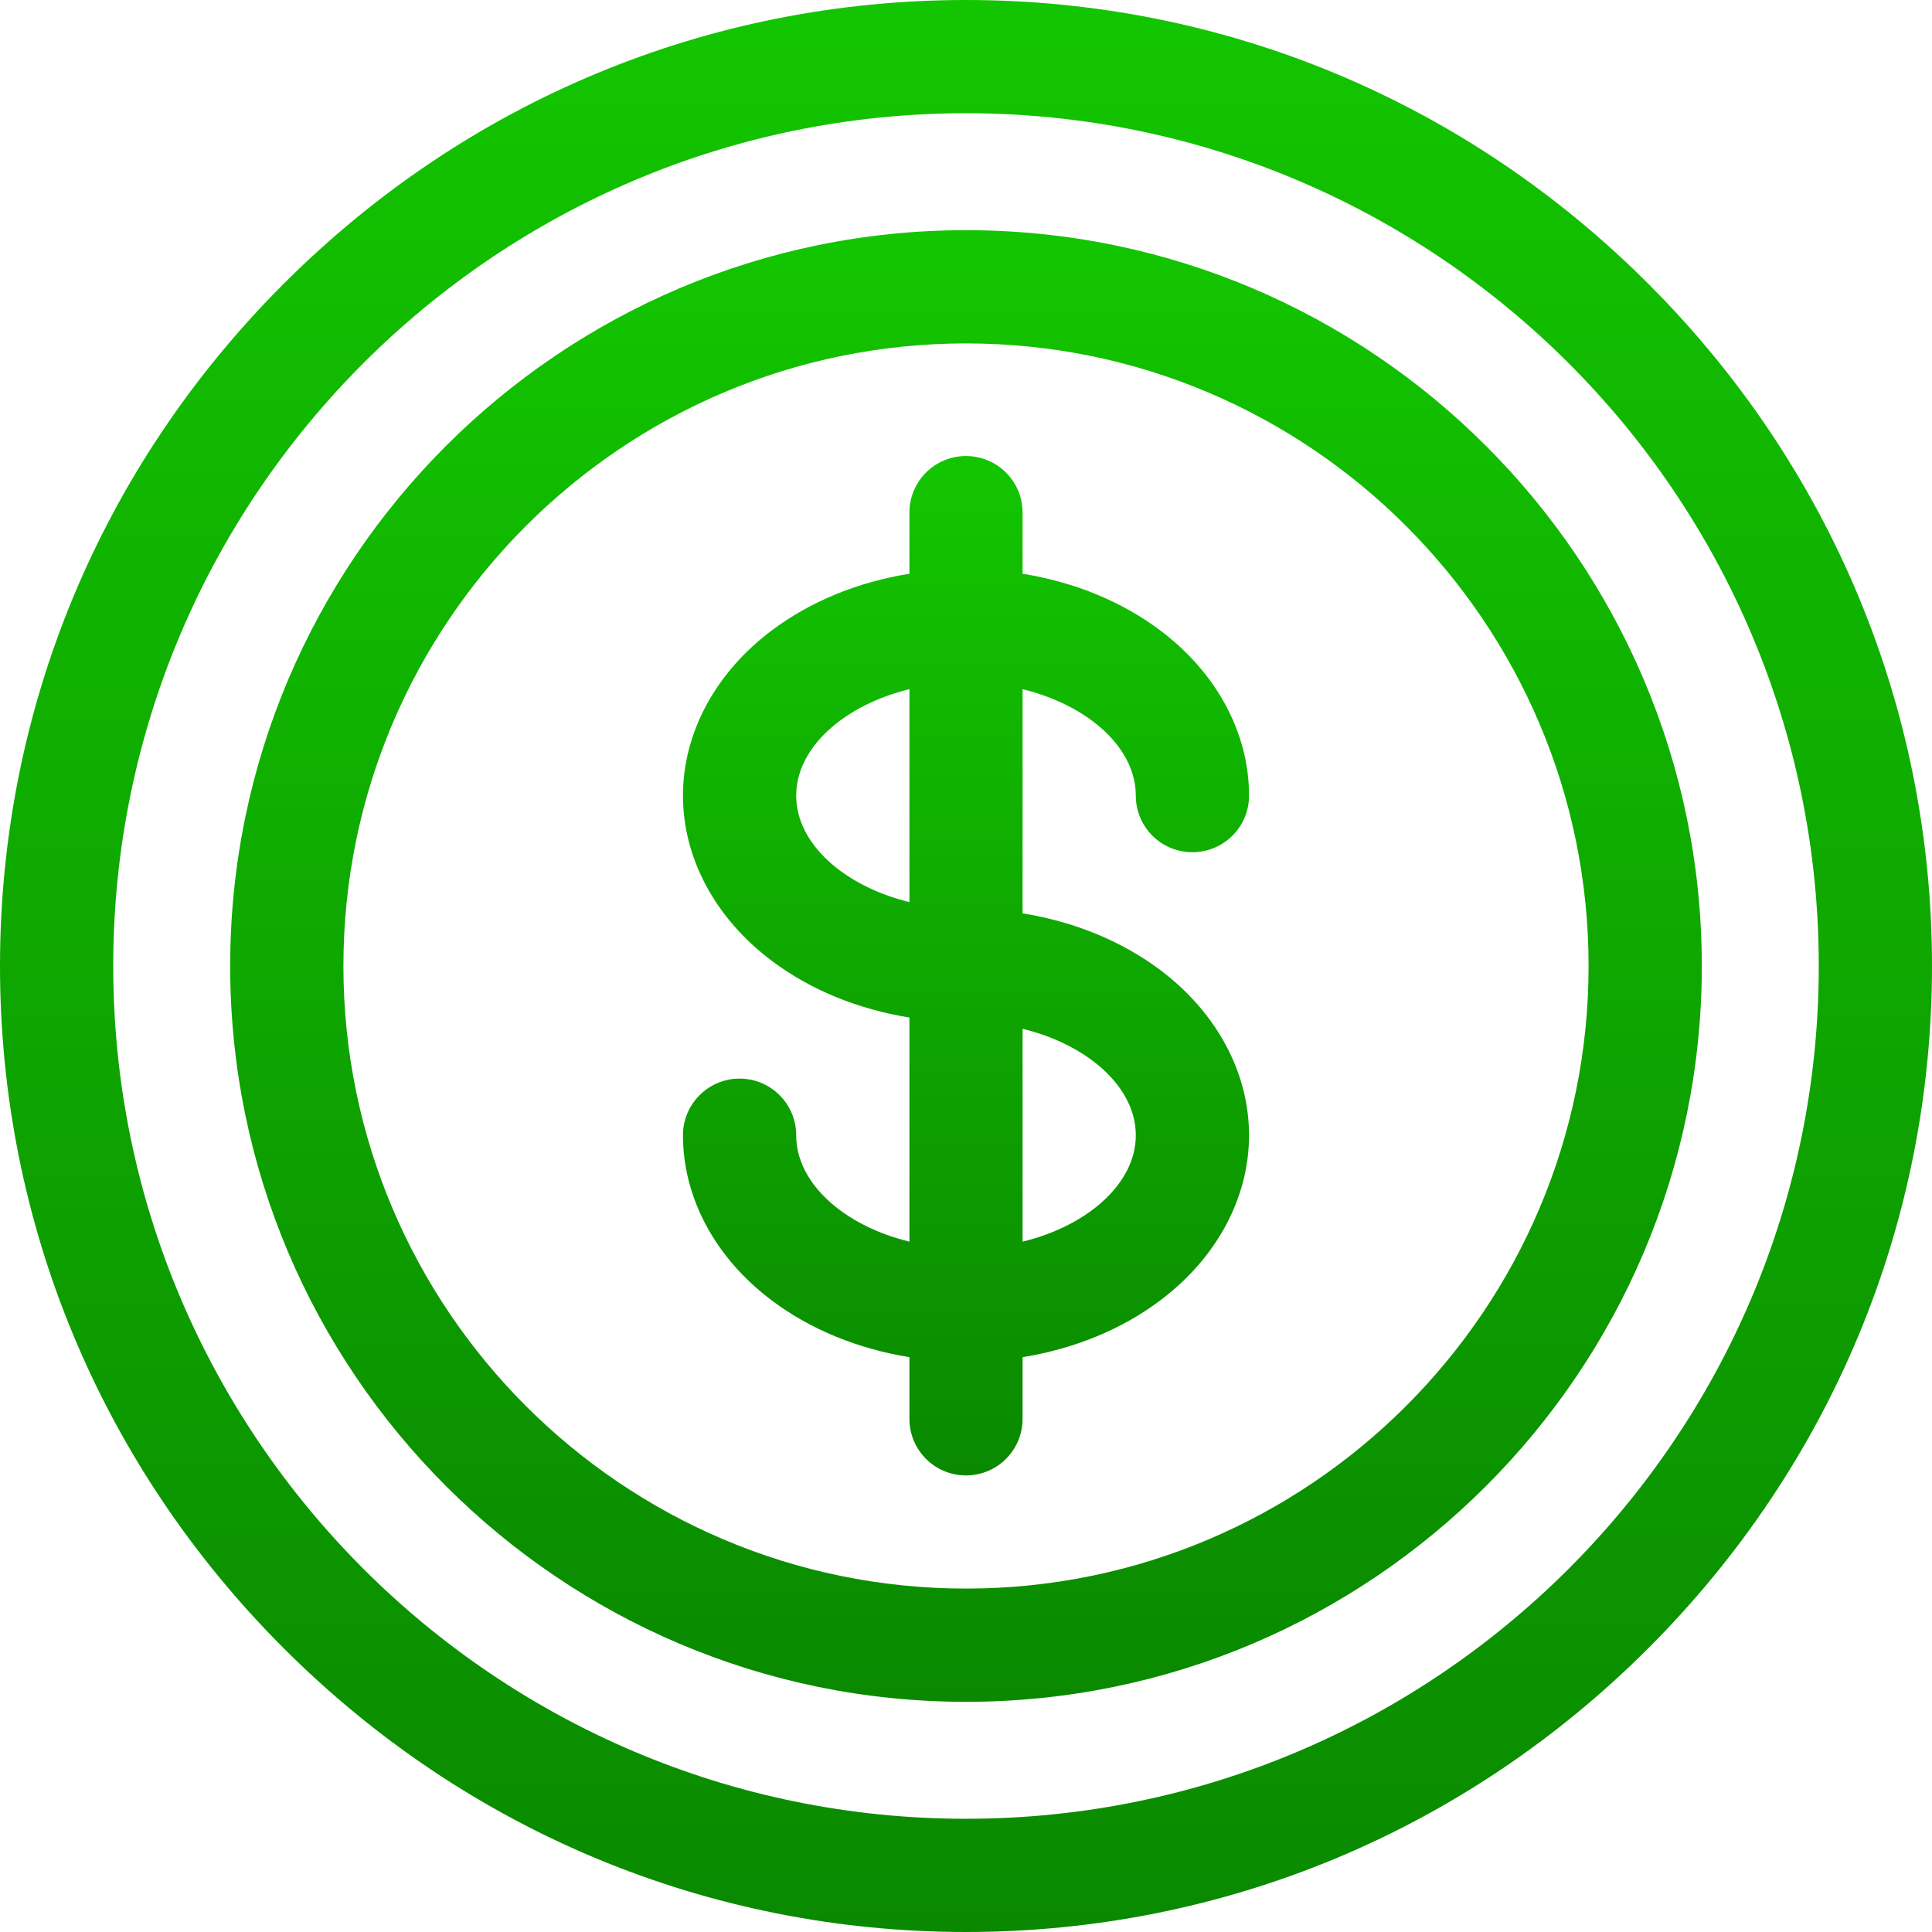 <svg width="28" height="28" viewBox="0 0 28 28" fill="none" xmlns="http://www.w3.org/2000/svg">
<path d="M23.888 4.112C21.237 1.46 17.725 0 14 0C10.275 0 6.763 1.46 4.112 4.112C1.46 6.763 0 10.275 0 14C0 17.725 1.46 21.237 4.112 23.888C6.763 26.54 10.275 28 14 28C17.725 28 21.237 26.54 23.888 23.888C26.54 21.237 28 17.725 28 14C28 10.275 26.54 6.763 23.888 4.112ZM14 26.359C7.185 26.359 1.641 20.815 1.641 14C1.641 7.185 7.185 1.641 14 1.641C20.815 1.641 26.359 7.185 26.359 14C26.359 20.815 20.815 26.359 14 26.359Z" fill="url(#paint0_linear)"/>
<path d="M14 3.336C8.12 3.336 3.336 8.12 3.336 14C3.336 19.88 8.12 24.664 14 24.664C19.88 24.664 24.664 19.88 24.664 14C24.664 8.12 19.88 3.336 14 3.336ZM14 23.023C9.024 23.023 4.977 18.976 4.977 14C4.977 9.024 9.024 4.977 14 4.977C18.976 4.977 23.023 9.024 23.023 14C23.023 18.976 18.976 23.023 14 23.023Z" fill="url(#paint1_linear)"/>
<path d="M16.461 11.531C16.461 11.984 16.828 12.351 17.281 12.351C17.734 12.351 18.102 11.984 18.102 11.531C18.102 10.622 17.632 9.749 16.812 9.134C16.253 8.715 15.564 8.434 14.82 8.315V7.429C14.82 6.976 14.453 6.609 14 6.609C13.547 6.609 13.18 6.976 13.18 7.429V8.315C12.436 8.434 11.747 8.715 11.188 9.134C10.368 9.749 9.898 10.622 9.898 11.531C9.898 12.439 10.368 13.313 11.188 13.927C11.747 14.347 12.436 14.627 13.18 14.747V17.995C12.235 17.765 11.539 17.151 11.539 16.453C11.539 16 11.172 15.632 10.719 15.632C10.266 15.632 9.898 16 9.898 16.453C9.898 17.361 10.368 18.235 11.188 18.849C11.747 19.269 12.436 19.549 13.18 19.669V20.563C13.18 21.016 13.547 21.383 14 21.383C14.453 21.383 14.82 21.016 14.82 20.563V19.669C15.564 19.549 16.253 19.269 16.812 18.849C17.632 18.235 18.102 17.361 18.102 16.453C18.102 15.544 17.632 14.671 16.812 14.056C16.253 13.637 15.564 13.356 14.82 13.237V9.988C15.765 10.219 16.461 10.832 16.461 11.531ZM11.539 11.531C11.539 10.832 12.235 10.219 13.18 9.988V13.074C12.235 12.843 11.539 12.229 11.539 11.531ZM16.461 16.453C16.461 17.151 15.765 17.765 14.82 17.995V14.91C15.765 15.141 16.461 15.754 16.461 16.453Z" fill="url(#paint2_linear)"/>
<defs>
<linearGradient id="paint0_linear" x1="14" y1="0" x2="14" y2="28" gradientUnits="userSpaceOnUse">
<stop stop-color="#13C500"/>
<stop offset="1" stop-color="#0A8900"/>
</linearGradient>
<linearGradient id="paint1_linear" x1="14" y1="3.336" x2="14" y2="24.664" gradientUnits="userSpaceOnUse">
<stop stop-color="#13C500"/>
<stop offset="1" stop-color="#0A8900"/>
</linearGradient>
<linearGradient id="paint2_linear" x1="14" y1="6.609" x2="14" y2="21.383" gradientUnits="userSpaceOnUse">
<stop stop-color="#13C500"/>
<stop offset="1" stop-color="#0A8900"/>
</linearGradient>
</defs>
</svg>
